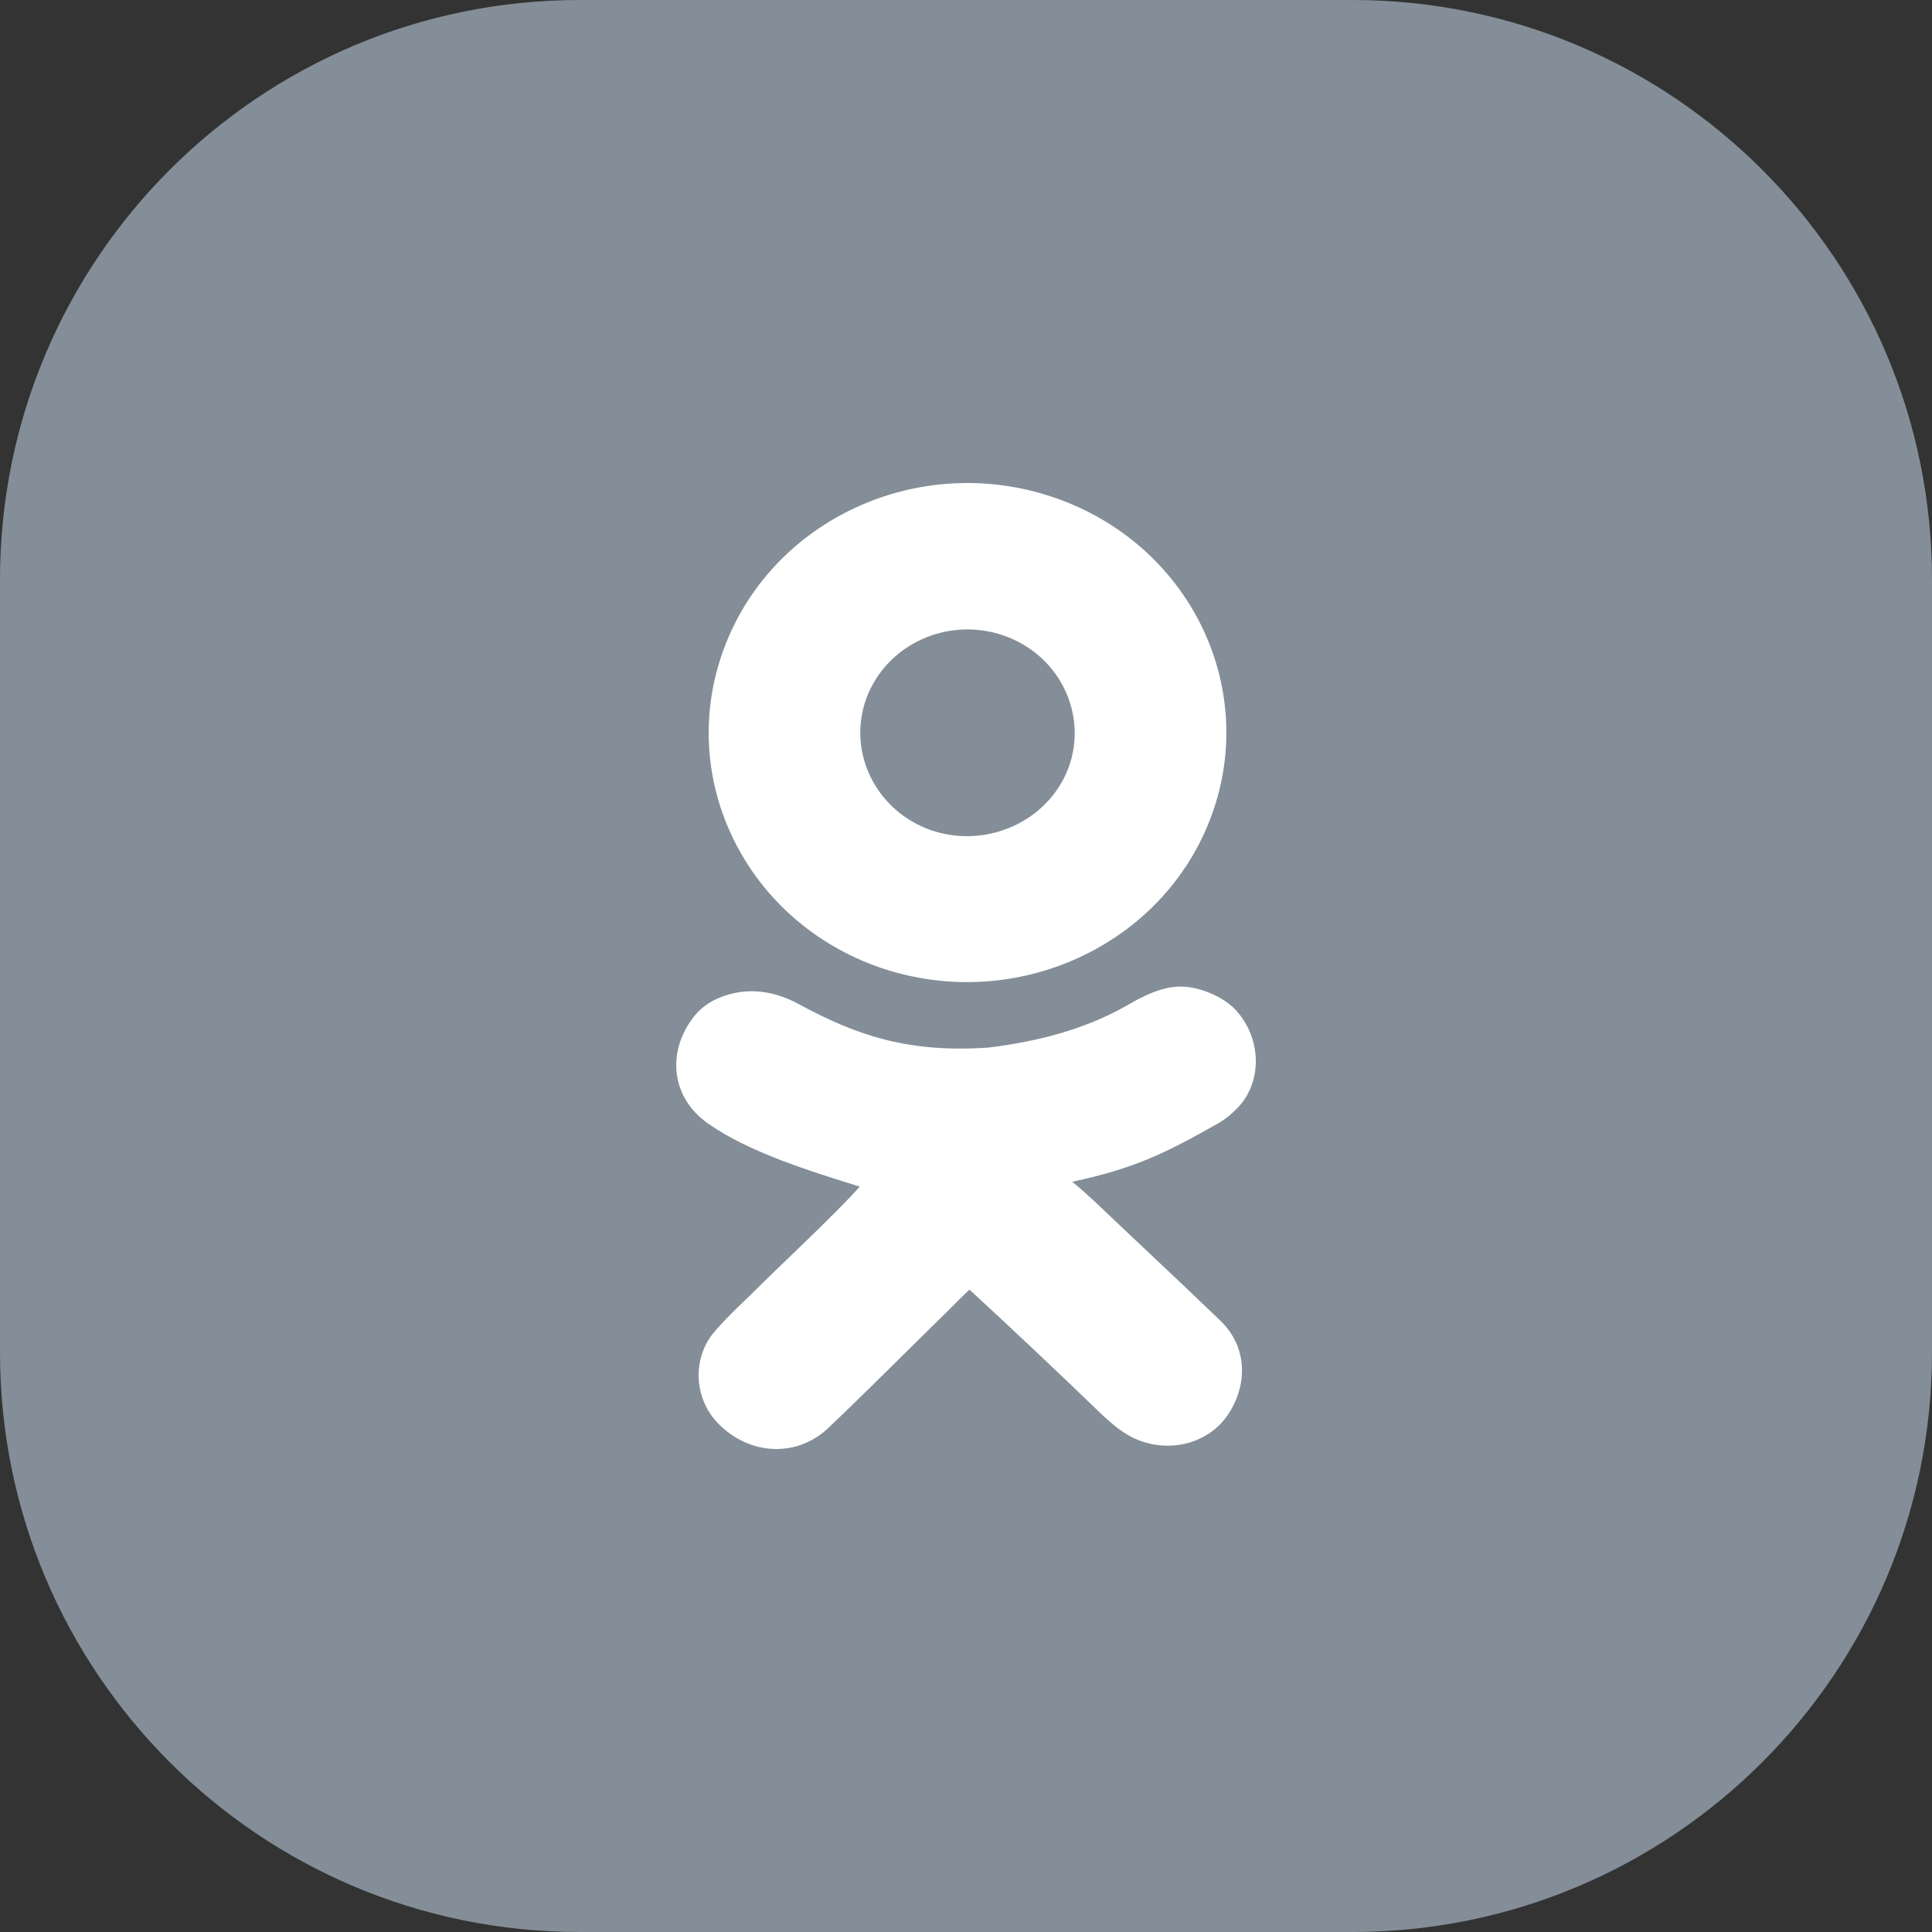 <svg width="40" height="40" viewBox="0 0 40 40" fill="none" xmlns="http://www.w3.org/2000/svg">
<rect x="0" y="0" width="40" height="40" fill="#333333" stroke="none"/>
<g clip-path="url(#clip0_260_2207)">
<path d="M28 0H12C5.373 0 0 5.373 0 12V28C0 34.627 5.373 40 12 40H28C34.627 40 40 34.627 40 28V12C40 5.373 34.627 0 28 0Z" fill="#848E98"/>
<path fill-rule="evenodd" clip-rule="evenodd" d="M20.768 13.154C21.924 13.548 22.527 14.77 22.128 15.881C21.719 16.992 20.451 17.578 19.295 17.195C18.139 16.8 17.535 15.578 17.934 14.467C18.343 13.346 19.612 12.76 20.768 13.154ZM23.325 20.821C23.653 20.629 24.011 20.447 24.389 20.427C24.788 20.407 25.3 20.619 25.566 20.892C26.128 21.477 26.169 22.457 25.545 23.013C25.453 23.104 25.33 23.195 25.208 23.265C24.103 23.892 23.468 24.195 22.2 24.467C22.364 24.599 22.538 24.76 22.681 24.892C23.54 25.71 24.41 26.518 25.259 27.336C25.822 27.871 25.842 28.649 25.433 29.275C24.993 29.942 24.093 30.114 23.387 29.73C23.203 29.629 23.029 29.487 22.834 29.306C21.924 28.427 21.003 27.558 20.072 26.7C19.949 26.811 19.745 27.023 19.591 27.174C18.783 27.962 17.995 28.76 17.177 29.538C16.512 30.195 15.51 30.134 14.865 29.467C14.384 28.972 14.323 28.174 14.753 27.619C14.998 27.326 15.274 27.063 15.55 26.8C16.174 26.174 17.228 25.205 17.801 24.568C16.768 24.245 15.51 23.861 14.65 23.255C13.914 22.73 13.811 21.841 14.303 21.134C14.487 20.861 14.753 20.669 15.172 20.568C15.643 20.457 16.103 20.558 16.522 20.78C17.76 21.457 18.834 21.8 20.461 21.689C21.463 21.568 22.456 21.316 23.325 20.821ZM21.811 10.296C24.604 11.245 26.067 14.194 25.085 16.881C24.103 19.568 21.044 20.982 18.251 20.043C15.458 19.093 13.996 16.144 14.978 13.457C15.96 10.76 19.018 9.346 21.811 10.296Z" fill="white"/>
</g>
<defs>
<clipPath id="clip0_260_2207">
<rect width="40" height="40" fill="white"/>
</clipPath>
</defs>
</svg>
